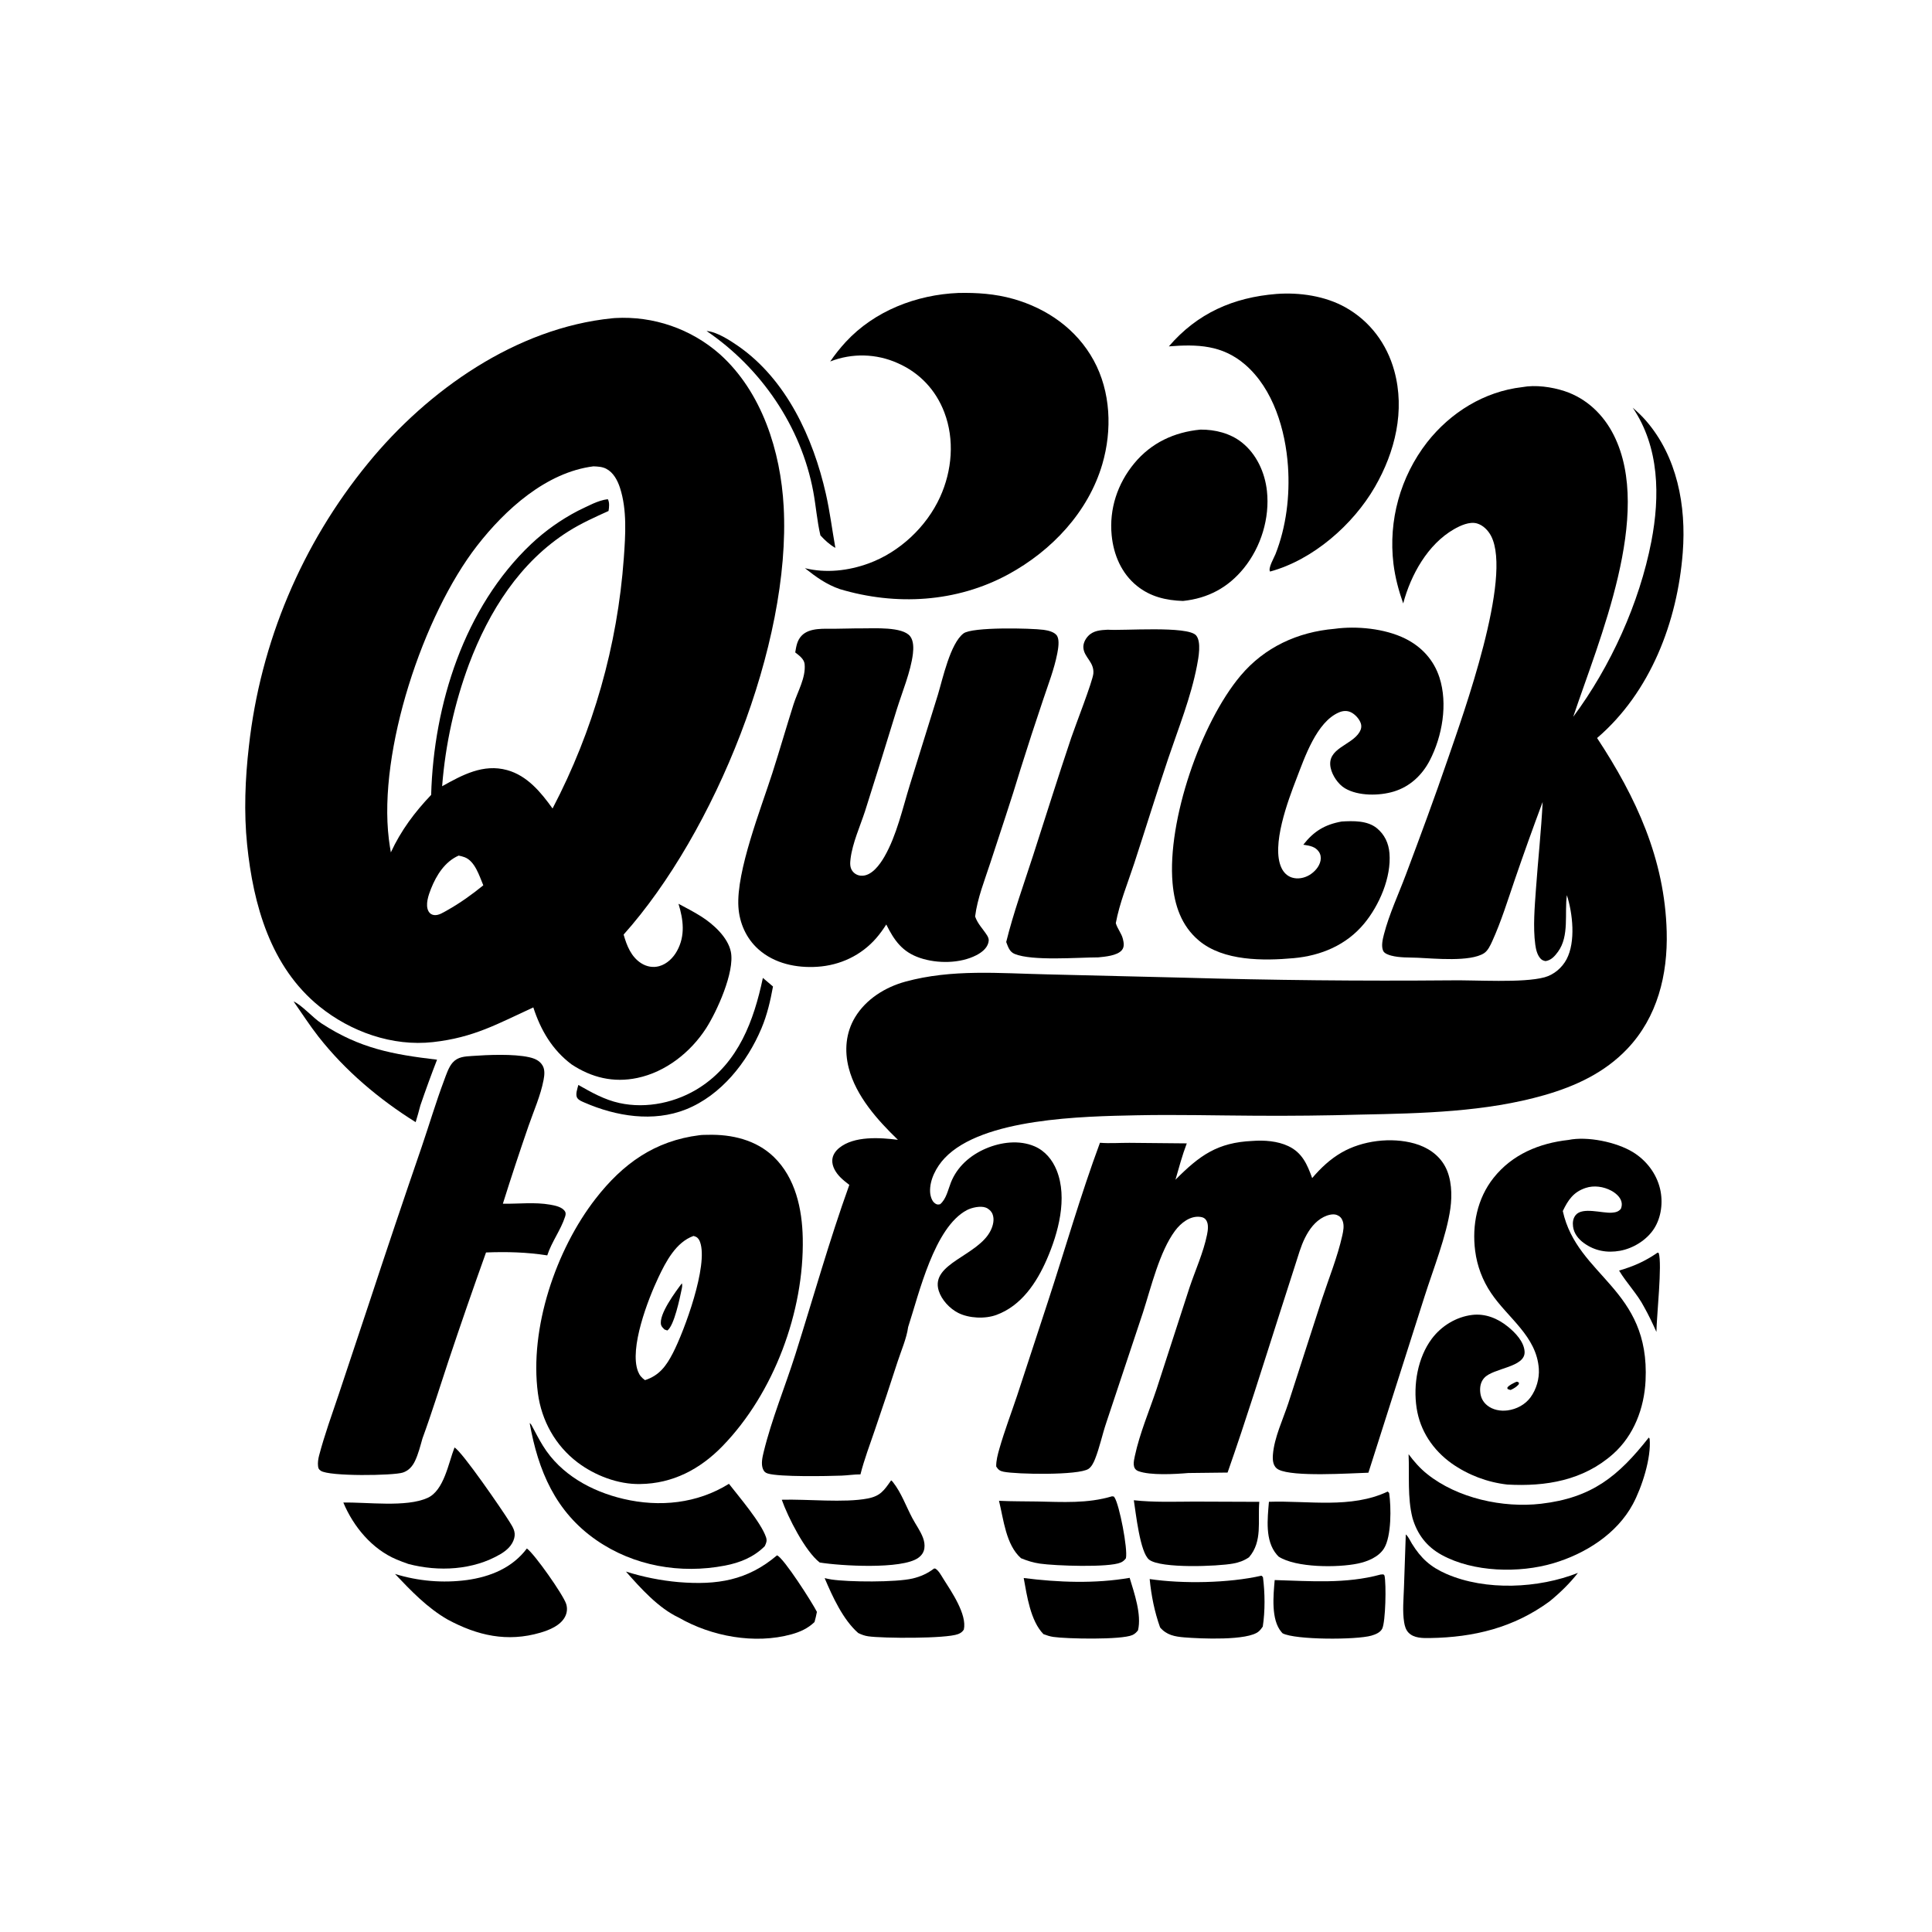 <?xml version="1.0" encoding="utf-8" ?><svg xmlns="http://www.w3.org/2000/svg" xmlns:xlink="http://www.w3.org/1999/xlink" width="1024" height="1024" viewBox="0 0 1024 1024"><path d="M324.481 168.698C324.986 168.641 325.492 168.595 326 168.566C346.33 167.392 366.301 174.293 381.569 187.768C403.89 207.828 413.755 239.211 415.36 268.487C419.359 341.42 378.687 441.448 330.534 495.347C332.175 501.165 334.526 507.175 339.883 510.554C342.725 512.347 346.087 512.989 349.354 512.096C353.5 510.962 356.805 507.699 358.837 504.01C363.32 495.869 362.177 487.441 359.617 479.019C363.656 481.177 367.776 483.294 371.647 485.742C378.026 489.777 385.816 496.766 387.372 504.497C389.521 515.172 379.881 536.281 374.241 545.017C366.014 557.76 352.839 568.169 337.8 571.331C325.153 573.991 313.568 571.18 302.91 564.13C292.669 556.415 286.595 546.016 282.67 533.95C263.754 542.618 251.21 549.911 229.503 552.335C207.982 554.739 185.87 546.869 169.265 533.411C143.385 512.436 134.256 479.542 130.983 447.74C129.22 430.612 129.938 412.591 131.927 395.5C138.039 340.447 159.98 288.345 195.092 245.504C226.749 206.764 273.648 173.776 324.481 168.698ZM228.519 421.311C229.869 373.441 245.98 322.007 281.529 288.338C288.946 281.361 297.29 275.439 306.323 270.739C311.205 268.466 316.775 265.209 322.149 264.581C323.146 266.196 322.863 269.013 322.531 270.832C315.292 274.11 308.113 277.323 301.371 281.567C275.557 297.813 259.172 323.994 248.591 351.988C240.859 372.8 236.062 394.588 234.337 416.723C245.04 410.752 256.144 404.676 268.802 408.173C279.465 411.119 286.673 419.891 292.866 428.518C314.432 387.328 327.288 342.139 330.635 295.766C331.508 283.662 332.404 270.204 328.597 258.532C327.314 254.598 325.125 250.418 321.288 248.445C319.178 247.359 316.851 247.274 314.529 247.166C289.507 250.319 267.765 270.084 252.889 289.22C224.245 326.067 200.372 398.072 206.098 444.753C206.394 447.105 206.748 449.449 207.158 451.784C212.514 440.181 219.759 430.516 228.519 421.311ZM237.072 482.449C243.778 478.681 250.208 474.091 256.16 469.233C254.062 464.264 251.781 456.5 246.317 454.367C245.291 453.967 244.179 453.717 243.104 453.485C235.8 456.675 231.298 463.865 228.442 471.054C227.117 474.391 225.276 479.613 227.122 483.004C227.741 484.141 228.725 484.818 230.007 484.996C232.475 485.337 234.993 483.587 237.072 482.449Z"/><path d="M806.811 205.185C813.837 203.87 822.468 205.076 829.201 207.289C840.929 211.144 849.923 219.792 855.392 230.744C876.28 272.571 847.516 339.019 833.837 379.929C853.648 353.29 868.93 319.643 875.247 287.009C879.881 263.066 879.547 236.991 865.372 216.074C867.825 218.231 870.17 220.411 872.317 222.879C888.97 242.017 893.802 268.127 891.896 292.842C889.075 329.424 874.851 366.847 846.487 391.169C867.235 422.667 882.359 455.379 883.383 493.791C883.991 516.575 878.492 539.101 862.464 555.943C850.474 568.542 835.081 575.694 818.562 580.442C787.603 589.341 753.604 590.121 721.566 590.75C702.833 591.278 684.093 591.479 665.354 591.353C644.402 591.247 623.42 590.692 602.469 591.124C574.118 591.709 520.731 592.562 500.652 613.861C496.315 618.463 492.636 625.346 492.972 631.779C493.074 633.743 493.836 636.666 495.606 637.835C496.689 638.55 497.088 638.483 498.269 638.276C501.533 635.564 502.461 630.646 503.966 626.825C507.319 618.308 514.259 612.278 522.56 608.733C530.517 605.335 540.215 604.086 548.348 607.58C553.92 609.975 557.806 614.725 560.039 620.263C565.989 635.02 560.873 653.635 554.831 667.496C549.431 679.88 541.343 692.087 528.107 696.937C522.061 699.152 513.543 698.745 507.852 695.861C503.379 693.594 499.078 688.994 497.556 684.161C492.957 669.567 518.509 665.689 525.114 652.111C526.378 649.512 527.18 646.224 526.034 643.436C525.418 641.938 524.012 640.643 522.508 640.062C519.723 638.985 515.045 640.028 512.478 641.379C495.183 650.488 487.13 685.583 481.333 703.37C480.549 709.296 477.571 716.077 475.717 721.803C471.803 733.937 467.776 746.034 463.636 758.093C461.016 765.804 458.053 773.556 456.059 781.452C452.744 781.428 449.416 781.985 446.099 782.107C438.507 782.386 413.183 782.887 406.951 780.998C405.604 780.589 404.92 779.932 404.386 778.624C403.28 775.913 404.086 772.379 404.749 769.649C409 752.16 416.139 734.999 421.576 717.811C431.052 687.853 439.51 657.595 450.157 628.017C448.486 626.721 446.796 625.411 445.315 623.896C442.998 621.526 440.898 618.2 441.137 614.753C441.315 612.186 442.85 610.014 444.795 608.428C452.721 601.962 466.475 602.936 475.918 604.128C465.105 593.682 453.716 581.006 449.857 566.087C447.486 556.92 448.25 547.399 453.191 539.194C458.983 529.575 469.174 523.222 479.847 520.299C504.563 513.53 529.822 515.888 555.043 516.439L627 518.18C674.211 519.541 721.443 520.017 768.671 519.606C782.071 519.356 807.05 521.132 818.647 517.985C823.597 516.642 827.94 512.93 830.321 508.42C835.214 499.152 833.581 484.145 830.476 474.455C829.152 484.068 831.872 496.079 825.779 504.432C824.076 506.768 822.159 508.978 819.168 509.402C818.017 509.161 817.272 508.917 816.461 508.013C814.709 506.059 814.052 503.097 813.716 500.573C812.478 491.265 813.422 480.557 814.087 471.196C815.18 455.816 816.88 440.438 817.639 425.043C812.547 438.647 807.675 452.256 802.958 465.993C799.21 476.907 795.686 488.4 790.909 498.881C789.925 501.041 788.606 503.927 786.544 505.241C779.203 509.916 760.335 508.024 751.431 507.629C746.82 507.424 741.841 507.68 737.358 506.493C735.983 506.129 733.773 505.386 733.128 504.005C731.961 501.507 732.863 497.764 733.519 495.23C736.313 484.446 741.251 473.935 745.168 463.501C752.81 443.147 760.406 422.673 767.452 402.106C775.58 378.382 801.731 306.125 790.316 284.096C788.782 281.136 786.074 278.341 782.779 277.417C778.884 276.325 774.005 278.564 770.681 280.47C756.693 288.495 747.737 304.732 743.723 319.836C741.308 312.992 739.461 306.08 738.565 298.864C735.789 275.873 742.195 252.716 756.394 234.421C768.819 218.604 786.687 207.511 806.811 205.185Z"/><path d="M695.476 624.41C700.005 619.098 704.966 614.4 711.039 610.885C722.101 604.481 737.391 602.624 749.694 606.079C756.461 607.98 762.55 611.939 765.948 618.255C769.43 624.727 769.731 633.349 768.73 640.504C766.705 654.98 759.626 672.741 755.104 686.961L725.28 780.569C715.127 780.878 685.48 782.881 677.696 778.933C674.637 777.382 674.436 773.933 674.681 770.869C675.396 761.921 680.043 752.226 682.849 743.695L700.585 688.821C704.255 677.664 708.866 666.334 711.435 654.887C711.991 652.407 712.518 649.687 711.67 647.214C711.128 645.636 710.173 644.596 708.595 643.974C706.474 643.138 703.53 644.045 701.61 645.012C697.049 647.308 693.927 651.585 691.685 656.057C689.397 660.622 688 665.842 686.414 670.7L678.279 696.035C669.25 724.259 660.458 752.523 650.646 780.49L629.836 780.729C622.9 781.325 609.638 782.097 603.345 779.727C599.931 778.441 600.888 774.524 601.493 771.697C604.05 759.746 609.148 747.784 613.031 736.176L630.446 682.488C633.503 673.337 637.864 663.802 639.764 654.364C640.219 652.101 640.664 648.964 639.394 646.867C638.678 645.684 637.729 645.217 636.404 645.011C630.881 644.15 625.847 648.227 622.774 652.364C614.571 663.407 610.072 682.368 605.816 695.579L586.336 754.112C584.21 760.404 582.824 767.231 580.385 773.345C579.672 775.133 578.576 777.442 576.915 778.546C571.656 782.042 538.849 781.455 531.927 780.053C529.884 779.639 529.106 778.973 528.011 777.291C527.941 774.171 528.833 770.864 529.688 767.877C532.426 758.319 536.026 748.898 539.176 739.456L555.352 690.11C564.544 662.051 572.741 633.359 583 605.693C588.117 606.111 593.462 605.706 598.609 605.726L629.018 606.014C626.62 612.275 624.884 618.837 623.017 625.275C635.866 612.361 645.254 605.555 663.833 604.718C670.073 604.249 677.063 604.751 682.789 607.44C690.215 610.927 692.857 617.176 695.476 624.41Z"/><path d="M442.666 333.25C447.472 333.237 452.27 333.009 457.078 333.05C463.245 333.102 478.355 332.041 482.401 337.244C484.296 339.681 484.203 343.684 483.854 346.561C482.709 355.982 478.164 366.828 475.309 376.009C469.793 394.025 464.183 412.012 458.477 429.969C455.847 438.017 451.841 446.777 450.807 455.181C450.512 457.571 450.386 459.989 452.021 461.951C453.112 463.252 454.692 464.045 456.387 464.143C461.89 464.511 466.334 458.276 468.774 454.039C475.265 442.768 478.422 428.337 482.267 415.932L497.095 368.261C499.687 359.66 503.65 341.107 510.658 335.742C515.283 332.201 546.439 332.931 553.157 333.825C555.42 334.126 559.147 334.946 560.355 337.178C561.599 339.478 560.877 343.756 560.39 346.277C558.781 354.596 555.557 362.832 552.884 370.86C548.754 383.074 544.76 395.335 540.903 407.638C535.913 424.251 530.304 440.662 524.951 457.16C521.954 466.395 518.019 476.108 516.828 485.767C518.252 489.795 520.981 492.299 523.196 495.815C524.025 497.131 524.26 498.21 523.828 499.753C522.972 502.805 520.188 504.884 517.497 506.275C508.851 510.742 496.806 510.792 487.705 507.755C478.25 504.6 473.988 498.5 469.741 489.997C468.158 492.488 466.399 494.947 464.464 497.177C456.475 506.387 445.304 511.63 433.197 512.413C422.116 513.13 410.52 510.731 402.018 503.178C395.509 497.396 391.888 489.207 391.366 480.571C390.225 461.691 403.335 428.53 409.363 409.74C413.252 397.617 416.764 385.384 420.611 373.252C422.742 366.534 427.158 359.244 426.47 352.023C426.206 349.249 423.483 347.368 421.486 345.795C422.037 342.521 422.483 339.418 424.879 336.924C429.13 332.498 437.011 333.341 442.666 333.25Z"/><path d="M370.737 601.684C372.188 601.477 373.734 601.516 375.2 601.479C387.872 601.154 400.799 604.172 410.137 613.203C421.63 624.318 425.158 640.777 425.475 656.215C426.274 695.071 410.197 738.367 382.999 766.415C371.099 778.687 356.579 786.364 339.257 786.567C327.658 786.819 315.237 782.022 306.087 775.081C294.356 766.183 287.036 752.994 285.103 738.464C280.531 704.085 294.585 662.493 315.643 635.383C330.124 616.74 347.042 604.646 370.737 601.684ZM341.859 731.505C349.431 729.064 353.136 723.972 356.649 717.158C362.787 705.25 375.477 670.717 371.064 658.354C370.643 657.176 370.003 656.058 368.818 655.514C368.373 655.31 368.066 655.234 367.573 655.078C358.249 658.398 352.919 668.708 348.928 677.137C343.479 688.641 333.438 714.611 338.14 726.844C338.949 728.95 340.06 730.201 341.859 731.505Z"/><path d="M361.416 680.177C361.701 681.192 361.547 682.127 361.34 683.133C360.394 687.735 357.306 702.792 353.684 705.194L352.191 704.646C351.563 704.002 350.67 703.223 350.414 702.318C348.856 696.817 358.335 684.259 361.416 680.177Z"/><path d="M707.307 333.289C719.091 331.663 734.016 333.136 744.779 338.464C753.495 342.779 759.949 349.802 762.951 359.113C767.448 373.062 764.44 390.22 757.821 403.014C753.768 410.848 747.282 416.938 738.744 419.527C731.111 421.842 719.93 422.01 712.855 417.814C709.261 415.682 706.146 411.052 705.28 406.998C703.046 396.529 716.344 395.174 720.599 387.978C721.465 386.514 721.783 384.991 721.237 383.343C720.466 381.017 718.161 378.518 715.953 377.488C713.883 376.524 711.735 376.714 709.678 377.59C697.822 382.641 691.507 401.454 687.188 412.637C682.706 424.245 673.619 448.276 679.224 460.039C680.354 462.409 682.178 464.283 684.706 465.102C687.762 466.093 691.236 465.43 693.959 463.82C696.733 462.18 699.291 459.371 699.918 456.124C700.239 454.464 699.961 452.811 698.995 451.409C697.219 448.831 694.4 448.279 691.513 447.83L690.775 447.72C696.316 440.594 702.205 437.016 711.105 435.422C717.217 435.045 724.755 434.877 729.735 438.939C733.878 442.318 736.01 446.931 736.445 452.219C737.497 465.008 731.043 479.854 723.025 489.529C713.581 500.926 700.15 506.54 685.647 507.845C669.683 509.282 648.463 509.472 635.445 498.529C626.137 490.704 622.511 479.823 621.48 468.02C618.595 434.981 636.481 383.127 657.543 358.107C670.248 343.014 687.813 334.96 707.307 333.289Z"/><path d="M831.33 604.192C841.348 602.124 856.664 605.308 865.363 610.581C872.495 614.904 877.914 621.906 879.858 630.059C881.523 637.046 880.587 645.207 876.628 651.302C872.764 657.253 865.637 661.669 858.67 662.931C851.754 664.184 845.231 663.001 839.493 658.847C836.571 656.732 834.205 653.76 833.74 650.086C833.467 647.923 833.723 645.744 835.144 644.01C838.773 639.581 849.213 643.158 854.373 642.744C856.323 642.587 857.824 642.255 859.121 640.675C859.624 639.261 859.76 638.162 859.34 636.717C858.627 634.268 856.171 632.248 854.015 631.088C849.949 628.902 844.85 628.151 840.423 629.63C833.946 631.795 831.124 636.024 828.314 641.877C835.992 676.798 874.581 682.779 872.184 731.752C871.472 746.301 866.043 760.787 854.987 770.62C839.177 784.681 819.323 787.987 798.884 786.842C788.267 785.634 778.124 781.778 769.386 775.629C759.477 768.511 752.672 758.391 750.829 746.237C748.974 734.007 751.374 719.587 758.903 709.54C763.97 702.777 771.792 697.978 780.229 696.942C787.311 696.072 793.902 698.823 799.316 703.232C803.191 706.388 807.718 711.115 808.064 716.336C808.629 724.861 791.363 724.937 786.598 730.407C784.789 732.483 784.31 735.077 784.542 737.758C784.791 740.639 785.944 742.988 788.188 744.838C791.167 747.294 795.296 748.044 799.059 747.539C803.801 746.902 808.36 744.498 811.209 740.614C814.31 736.386 815.962 730.696 815.608 725.47C814.44 708.199 799.162 698.568 790.299 685.339C785.782 678.655 782.895 671.005 781.87 663.004C780.112 649.373 782.95 635.237 791.59 624.331C801.483 611.842 815.854 605.903 831.33 604.192Z"/><path d="M507.899 155.275C517.766 155.06 527.438 155.719 536.977 158.408C554.938 163.47 570.618 174.437 579.668 190.99C588.768 207.635 589.519 227.997 584.261 245.982C576.82 271.437 557.361 291.945 534.433 304.41C506.928 319.364 474.814 321.123 445.127 312.241C437.939 309.763 432.534 305.805 426.618 301.146C437.792 303.899 449.697 302.539 460.414 298.615C476.803 292.613 491.045 279.288 498.275 263.406C504.631 249.445 506.029 233.033 500.514 218.551C495.995 206.682 487.415 197.557 475.786 192.464C464.469 187.377 451.581 187.062 440.029 191.591C442.517 187.95 445.265 184.494 448.252 181.251C463.488 164.769 485.705 156.197 507.899 155.275Z"/><path d="M250.107 559.694C258.615 559.08 272.229 558.489 280.497 560.357C283.413 561.016 286.088 562.127 287.625 564.838C288.91 567.106 288.559 569.971 288.099 572.416C286.563 580.576 282.868 588.869 280.153 596.708C275.411 610.407 270.868 624.174 266.527 638.005C274.803 638.127 283.418 637.054 291.605 638.498C294.181 638.952 297.984 639.683 299.449 642.071C300.002 642.971 299.811 643.923 299.499 644.889C297.214 651.959 292.424 658.13 290.055 665.38C279.32 663.676 268.442 663.398 257.601 663.833C250.764 682.902 244.136 702.045 237.717 721.259C233.15 734.955 228.887 748.828 223.921 762.38C222.794 766.327 221.728 770.656 219.953 774.358C218.575 777.231 216.632 779.443 213.546 780.483C208.626 782.142 174.369 782.62 170.017 779.529C168.969 778.784 168.735 778.361 168.576 777.104C168.35 775.327 168.659 773.219 169.113 771.493C172.022 760.445 176.013 749.503 179.65 738.679L195.602 690.766C204.715 663.076 214.012 635.448 223.494 607.883C227.486 596.179 231.034 584.202 235.374 572.638C236.498 569.644 237.758 565.625 239.912 563.204C242.668 560.107 246.265 559.961 250.107 559.694Z"/><path d="M587.116 333.758C595.112 334.372 629.476 331.586 633.948 336.765C636.864 340.142 635.209 348.779 634.426 352.83C631.169 369.7 624.686 385.708 619.212 401.929C612.972 420.42 607.229 439.086 601.154 457.633C597.731 468.082 593.419 478.462 591.398 489.287C592.264 492.307 594.434 494.663 595.173 497.72C595.646 499.673 596.02 501.882 594.621 503.578C592.167 506.551 585.677 507.068 582.106 507.426C571.258 507.439 547.217 509.463 537.801 505.612C535.031 504.48 534.3 501.832 533.31 499.283C537.14 483.796 542.594 468.782 547.499 453.621C554.251 432.751 560.784 411.799 567.782 391.011C569.878 384.783 579.163 361.053 579.503 356.966C579.999 350.987 574.754 348.519 574.227 343.539C573.979 341.201 575.141 338.811 576.72 337.132C579.518 334.158 583.316 333.969 587.116 333.758Z"/><path d="M676.586 155.796C688.81 154.898 702.309 156.853 713.117 162.909C726.127 170.199 735.069 182.223 739.005 196.554C744.794 217.632 739.46 239.47 728.752 258.035C717.143 278.162 695.876 296.77 673.175 302.932C671.931 301.324 675.304 295.55 676.03 293.711C681.768 279.183 683.735 262.66 682.655 247.13C681.325 228.004 674.935 206.156 659.898 193.21C647.848 182.836 634.632 182.39 619.521 183.585C634.636 165.989 653.698 157.63 676.586 155.796Z"/><path d="M636.276 227.701C644.038 227.64 652.043 229.626 658.205 234.506C666.013 240.689 670.448 250.487 671.505 260.25C673.057 274.584 668.383 289.82 659.358 301.022C650.953 311.454 640.218 317.153 626.99 318.52C617.982 318.214 609.741 316.289 602.601 310.531C594.403 303.92 590.223 294.072 589.209 283.754C587.835 269.779 592.284 256.32 601.209 245.542C610.207 234.675 622.407 229.015 636.276 227.701Z"/><path d="M873.886 761.939L874.333 762.545C875.308 772.682 870.219 788.354 865.441 797.239C856.928 813.068 840.146 823.577 823.272 828.564C805.21 833.901 780.957 833.361 764.161 824.162C756.152 819.776 751.186 813.241 748.647 804.547C745.881 793.611 747.078 781.931 746.578 770.753C749.473 774.646 752.596 778.205 756.391 781.246C772.464 794.127 796.593 799.368 816.766 797.021C843.739 793.882 857.707 782.487 873.886 761.939Z"/><path d="M280.737 754.241C281.515 754.963 281.389 754.708 281.797 755.48C283.724 759.124 285.612 762.793 287.78 766.304C297.153 781.484 313.397 790.443 330.431 794.447C349.605 798.953 369.531 796.927 386.358 786.453C391.697 793.331 403.364 806.949 406.007 814.753C406.657 816.674 406.138 817.822 405.317 819.527C399.44 825.369 392.203 828.273 384.152 829.813C360.622 834.315 335.948 830.044 316.123 816.336C294.409 801.322 285.216 779.463 280.737 754.241Z"/><path d="M240.9 767.202C244.947 769.379 266.344 800.568 269.997 806.488C271.791 809.397 273.48 811.775 272.538 815.308C271.523 819.118 268.562 821.762 265.277 823.703C250.789 832.258 232.422 833.134 216.461 828.94C214.365 828.234 212.264 827.423 210.225 826.568C197.228 821.123 187.32 809.16 181.981 796.386C194.549 796.098 215.289 799.059 226.634 793.915C235.359 789.959 237.667 775.464 240.9 767.202Z"/><path d="M411.831 824.371C415.276 825.544 430.651 849.638 432.98 854.331C432.659 856.161 432.182 857.933 431.704 859.727C428.22 863.075 424.099 864.953 419.483 866.226C400.014 871.593 377.062 867.338 359.778 857.374C349.005 852.34 339.523 841.764 331.767 832.966C340.857 835.844 350.235 837.719 359.733 838.558C380.05 840.204 396.07 837.722 411.831 824.371Z"/><path d="M279.259 820.73C283.436 823.767 298.379 845.088 300.048 850.014C300.847 852.373 300.577 854.911 299.386 857.094C296.917 861.619 291.152 863.963 286.421 865.35C268.831 870.507 253.023 866.895 237.284 858.407C226.504 852.234 217.833 843.154 209.368 834.23C221.682 838.047 234.677 839.148 247.457 837.457C259.929 835.722 271.509 831.002 279.259 820.73Z"/><path d="M745.096 813.278C746.47 814.405 747.39 816.63 748.339 818.165C753.158 825.959 758.184 830.529 766.636 834.208C787.52 843.299 815.463 841.909 836.343 833.666C831.977 839.261 826.789 844.287 821.3 848.766C802.304 862.705 781.201 867.838 757.923 868.194C754.109 868.252 749.374 868.314 746.527 865.319C745.106 863.825 744.55 861.859 744.226 859.872C743.265 853.966 743.936 847.511 744.127 841.544L745.096 813.278Z"/><path d="M472.321 784.623C472.92 785.116 472.822 784.978 473.264 785.535C477.731 791.162 480.225 798.379 483.578 804.68C485.418 808.138 487.902 811.489 489.248 815.171C489.893 816.933 490.2 818.8 489.93 820.669C489.621 822.806 488.448 824.426 486.721 825.675C478.08 831.929 445.341 829.948 434.46 828.162C426.757 822.185 417.672 804.268 414.356 794.888C427.727 794.492 447.506 796.635 459.882 794.237C466.657 792.924 468.54 790.003 472.321 784.623Z"/><path d="M735.519 790.548L736.281 791.315C737.381 798.776 737.528 814.298 733.566 820.672C730.722 825.25 724.87 827.627 719.789 828.698C709.028 830.966 686.888 830.978 677.696 825.036C677.364 824.691 677.026 824.35 676.716 823.984C670.37 816.503 671.819 805.018 672.559 795.98C693.363 795.266 716.074 799.775 735.519 790.548Z"/><path d="M600.951 795.161C611.526 796.314 622.285 795.923 632.904 795.873L667.455 796.001C666.564 806.149 669.283 816.987 661.986 825.4C659.326 827.204 656.733 828.134 653.594 828.711C645.384 830.22 615.343 831.445 609.1 826.681C604.198 822.94 601.987 801.575 600.951 795.161Z"/><path d="M589.408 793.072L590.364 793.2C590.493 793.38 590.627 793.557 590.75 793.74C593.258 797.48 597.861 821.013 596.752 825.931C595.936 826.985 595.251 827.627 594.015 828.171C587.72 830.938 559.156 829.922 551.186 828.752C547.577 828.222 544.524 827.267 541.15 825.885C533.122 818.745 531.937 805.362 529.49 795.456C536.202 795.796 542.98 795.7 549.702 795.825C563.208 796.076 576.317 796.991 589.408 793.072Z"/><path d="M495.095 831.343L495.733 831.38C497.5 832.384 498.898 835.064 499.978 836.774C504.18 843.43 512.661 855.683 510.848 863.73C510.016 864.96 509.176 865.577 507.806 866.108C501.422 868.583 467.865 868.378 460.186 867.276C458.25 866.998 456.642 866.38 454.885 865.54C446.816 858.488 441.223 846.208 437.079 836.428C438.284 836.725 439.501 836.973 440.727 837.17C449.765 838.542 474.982 838.722 483.745 836.631C487.995 835.616 491.595 833.986 495.095 831.343Z"/><path d="M731.766 834.534L733.232 834.447L733.813 835.056C734.797 839.594 734.412 859.504 732.606 863.214C731.596 865.29 728.921 866.327 726.847 866.924C718.902 869.211 686.431 869.226 679.786 865.677C679.592 865.46 679.394 865.246 679.204 865.026C673.541 858.47 674.929 845.419 675.611 837.463C694.47 838.005 713.337 839.574 731.766 834.534Z"/><path d="M668.479 835.169C669.063 835.345 668.685 835.18 669.404 835.99C670.464 844.197 670.573 853.92 669.294 862.127C668.685 863.04 668.033 863.898 667.213 864.632C661.527 869.724 636.083 868.525 627.809 867.854C622.69 867.438 618.356 866.654 614.876 862.588C611.906 854.261 610.208 845.727 609.35 836.933C626.848 839.527 651.214 839.099 668.479 835.169Z"/><path d="M542.587 836.381C560.951 838.724 580.432 839.448 598.739 836.289C601.213 844.434 605.141 855.741 603.174 864.076C602.365 865.16 601.444 866.049 600.199 866.608C594.368 869.228 565.314 868.637 558.282 867.601C556.445 867.331 554.779 866.77 553.045 866.119C546.168 859.075 544.302 845.794 542.587 836.381Z"/><path d="M155.61 530.781C159.872 532.613 165.892 539.483 170.339 542.392C190.682 555.702 208.183 558.885 231.644 561.658C228.538 569.671 225.593 577.746 222.811 585.878C222.08 588.867 221.173 591.811 220.305 594.762C200.96 582.69 182.905 567.441 168.799 549.451C164.076 543.426 160.001 537.037 155.61 530.781Z"/><path d="M404.336 518.316C406.143 519.812 407.934 521.329 409.706 522.867C408.309 530.484 406.605 537.884 403.59 545.045C396.002 563.067 382.193 580.543 363.623 587.974C346.26 594.921 326.532 591.675 309.842 584.406C308.505 583.813 306.873 583.24 306.013 582.011C304.774 580.241 306.063 576.943 306.542 575.043C313.476 578.994 320.369 582.879 328.236 584.611C342.818 587.822 358.755 584.331 371.17 576.216C391.411 562.984 399.564 540.988 404.336 518.316Z"/><path d="M374.498 175.439C379.827 175.8 386.91 180.402 391.189 183.37C416.825 201.154 430.992 232.031 437.713 261.674C439.87 271.186 441.048 280.804 442.762 290.391C439.712 288.687 437.184 286.324 434.836 283.767C433.049 276.157 432.477 268.215 431.044 260.523C424.615 226.006 403.327 195.01 374.498 175.439Z"/><path d="M878.56 663.914L879.168 664.142C881.054 670.096 878.056 697.455 877.932 705.935C875.916 701.427 873.84 697.067 871.424 692.754C867.834 685.828 862.149 680.105 858.146 673.417C865.91 671.167 871.897 668.509 878.56 663.914Z"/><path d="M803.721 732.357C804.718 732.428 804.222 732.266 805.152 732.992L804.859 733.869C803.524 735.236 802.391 735.919 800.663 736.72C799.97 736.602 799.589 736.435 798.967 736.132L798.977 735.326C800.297 733.887 801.995 733.195 803.721 732.357Z"/></svg>